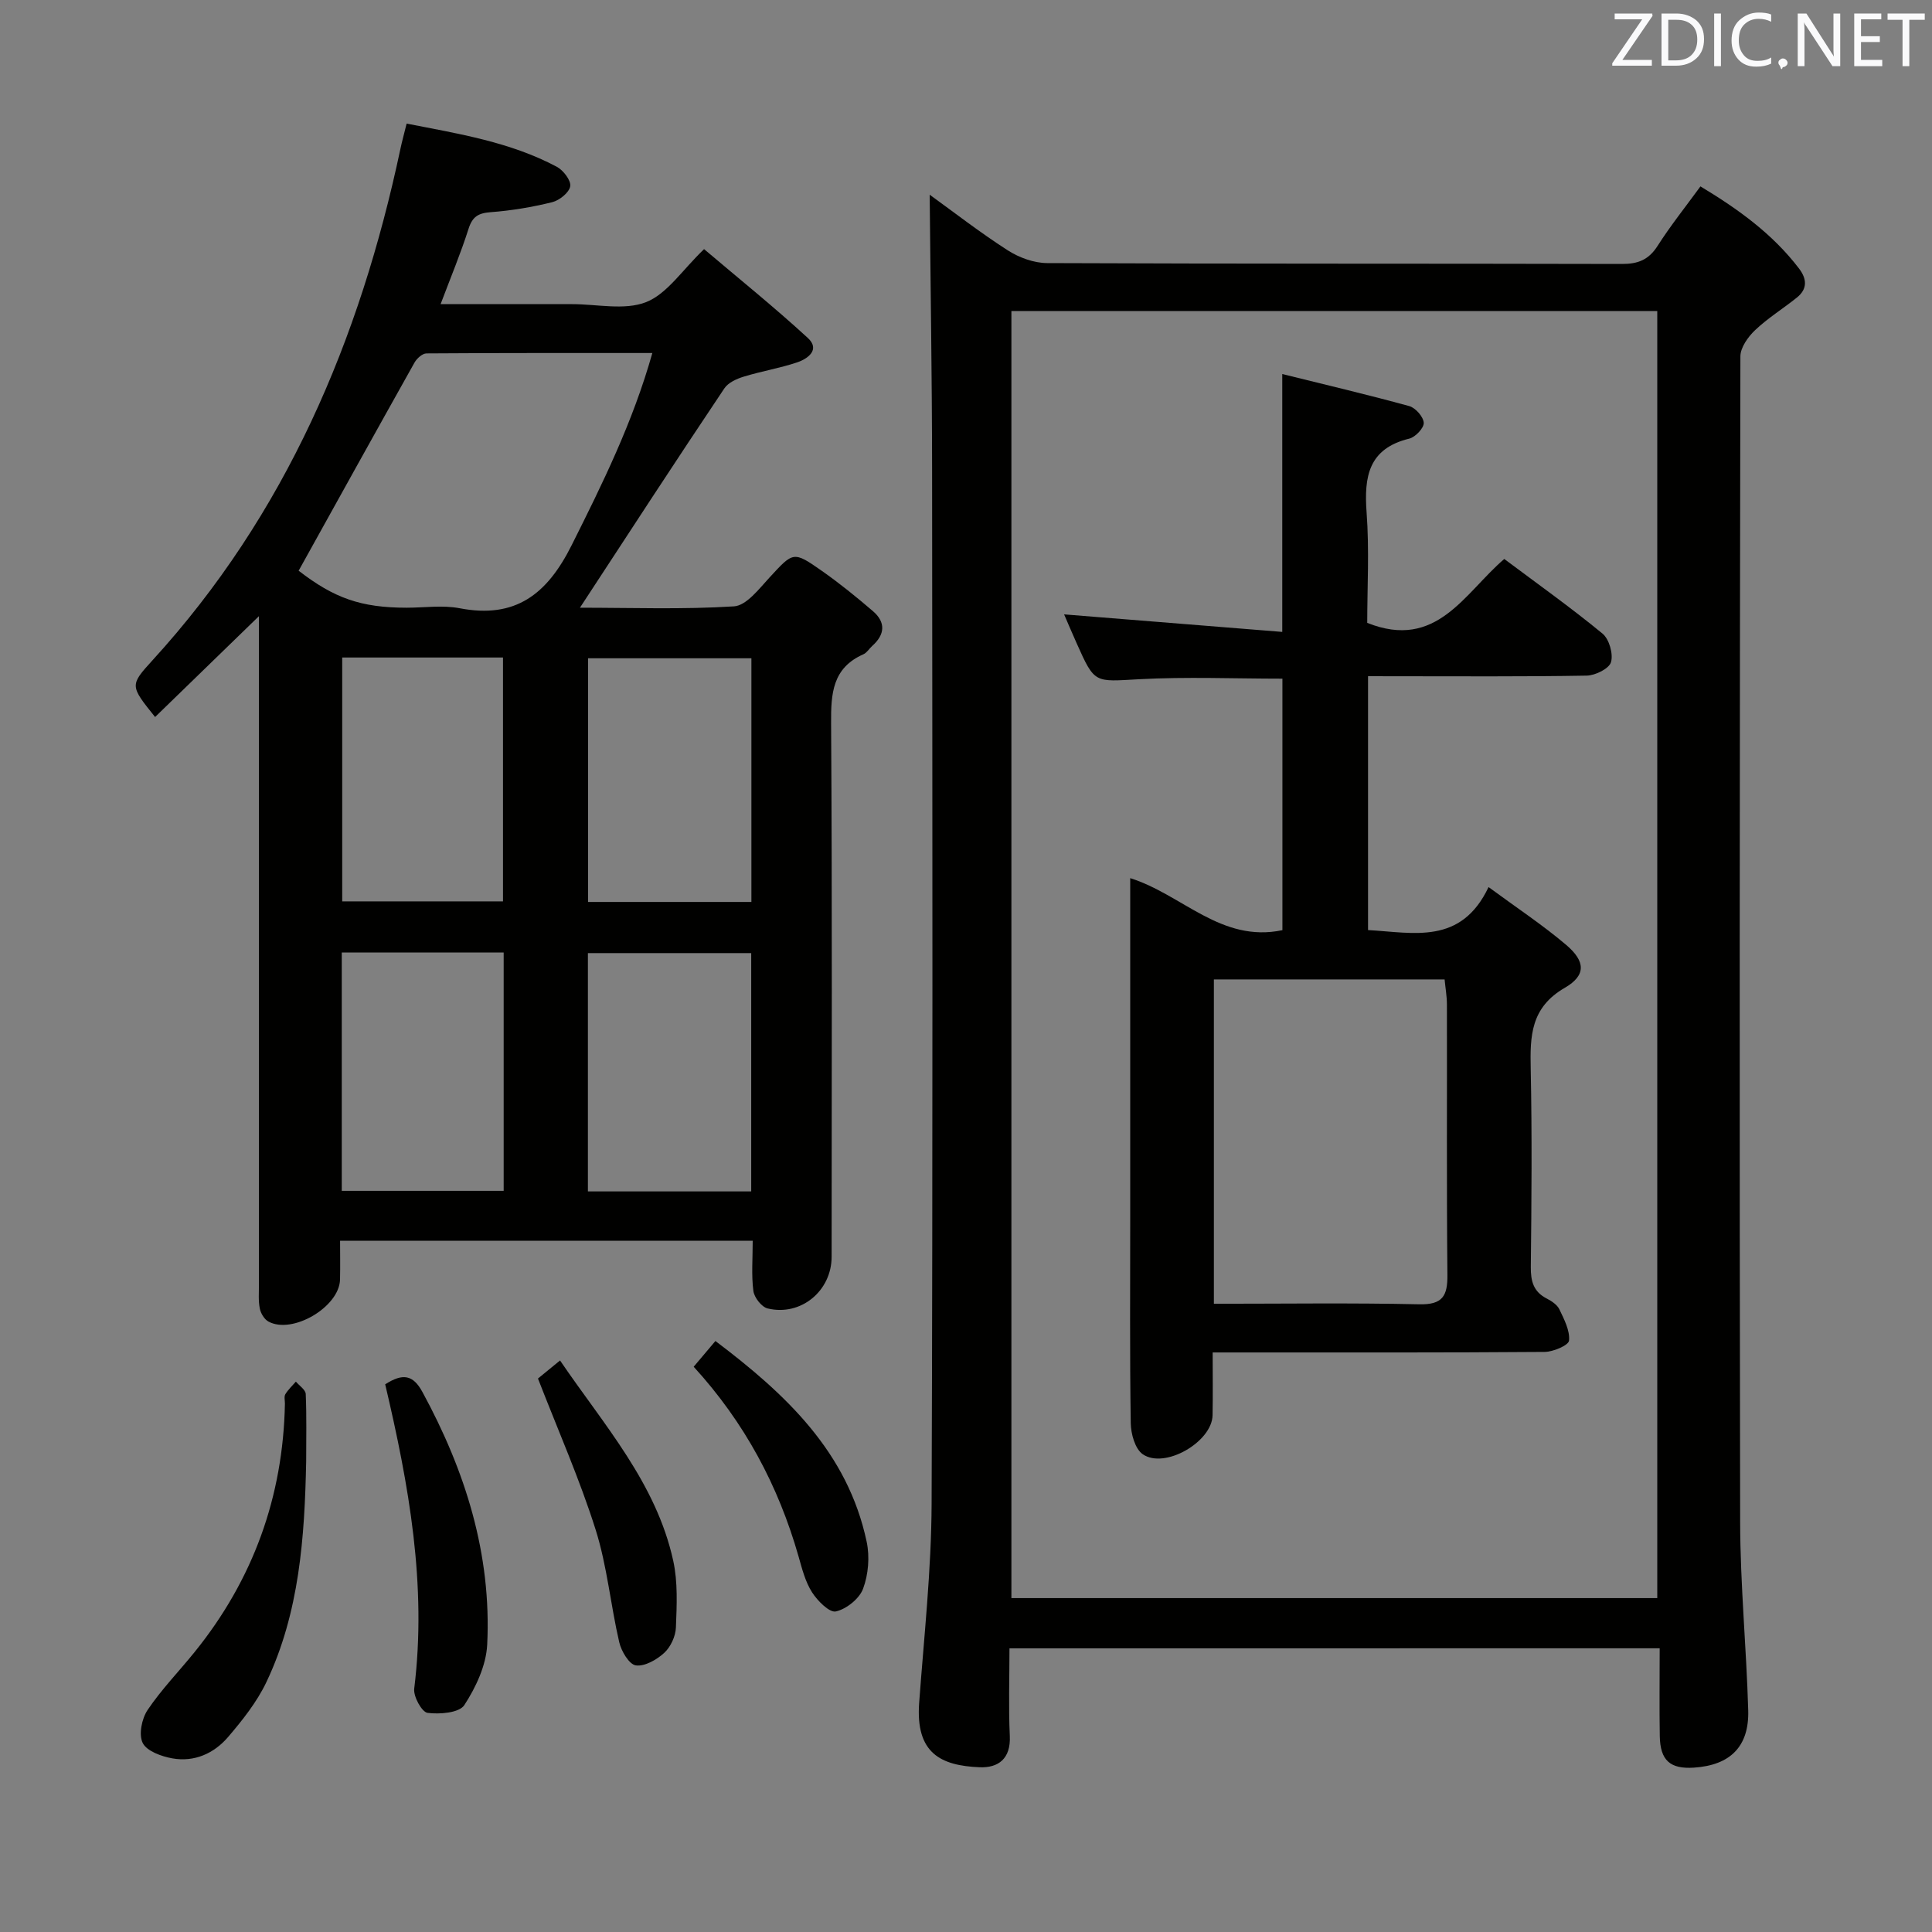 <svg enable-background="new 0 0 400 400" viewBox="0 0 400 400" xmlns="http://www.w3.org/2000/svg"><rect x="0" y="0" width="400" height="400" fill="#808080" stroke="none"/><path d="m209 341.27c0 6.24-.21 12.21.07 18.16.22 4.69-2.37 6.63-6.28 6.46-7.97-.34-13.25-2.86-12.49-13.31 1.01-13.75 2.53-27.52 2.58-41.29.26-71.49.16-142.97.1-214.46-.02-18.89-.33-37.78-.5-56.52 4.83 3.49 10.32 7.76 16.15 11.51 2.35 1.51 5.43 2.64 8.18 2.65 39.66.17 79.32.08 118.98.18 3.35.01 5.56-.86 7.4-3.75 2.66-4.17 5.77-8.06 8.87-12.31 7.89 4.75 14.95 9.86 20.39 16.98 1.68 2.2 1.79 4.26-.44 6.05-2.85 2.29-6 4.23-8.63 6.73-1.47 1.39-3.05 3.61-3.05 5.45-.15 80.49-.21 160.97-.05 241.46.03 12.95 1.3 25.9 1.67 38.86.21 7.5-3.75 11.36-11.24 11.85-4.93.32-6.99-1.49-7.07-6.56-.1-5.96-.02-11.93-.02-18.15-44.99.01-89.42.01-134.62.01zm134.12-10.4c0-89.16 0-177.85 0-266.48-44.89 0-89.32 0-133.72 0v266.48z" fill="#010100"/><path d="m120.07 125.82c10.67 0 21.31.39 31.89-.28 2.58-.16 5.18-3.61 7.34-5.95 4.95-5.36 4.92-5.56 10.88-1.38 3.66 2.57 7.15 5.4 10.55 8.32 2.69 2.31 2.5 4.85-.15 7.21-.62.55-1.09 1.39-1.8 1.71-6.44 2.84-6.75 8.11-6.71 14.29.24 36.81.12 73.63.11 110.45 0 7.08-6.36 12.37-13.25 10.71-1.25-.3-2.77-2.26-2.95-3.61-.43-3.26-.14-6.62-.14-10.4-28.34 0-56.39 0-85.43 0 0 2.56.05 5.29-.01 8.02-.13 5.67-9.85 11.42-14.83 8.7-.85-.47-1.59-1.7-1.78-2.69-.32-1.61-.18-3.31-.18-4.98-.01-44.15 0-88.29 0-132.44 0-1.9 0-3.81 0-5.93-7.5 7.28-14.48 14.06-21.5 20.88-5.19-6.47-5.28-6.55-.55-11.73 27.61-30.22 42.95-66.36 51.34-105.89.34-1.59.77-3.16 1.29-5.24 10.83 2.12 21.45 3.81 31.09 8.94 1.35.72 2.97 2.83 2.78 4.03-.21 1.3-2.22 2.92-3.73 3.3-4.17 1.03-8.47 1.75-12.75 2.07-2.55.19-3.77.92-4.57 3.43-1.6 5.03-3.64 9.92-5.79 15.61h22.21 5c5.16-.01 10.87 1.34 15.34-.42 4.37-1.73 7.48-6.64 12-10.97 7.01 5.95 14.46 11.94 21.48 18.39 2.61 2.4.04 4.3-2.22 5.06-3.61 1.21-7.41 1.83-11.05 2.95-1.47.45-3.22 1.24-4.01 2.43-9.98 14.88-19.75 29.9-29.9 45.41zm14.99-52.73c-15.92 0-31.34-.03-46.77.08-.84.01-1.98 1.03-2.46 1.88-8.02 14.3-15.97 28.64-24 43.11 7.35 5.68 12.9 7.66 22.37 7.66 3.66 0 7.43-.57 10.96.11 11.59 2.23 18.12-2.93 23.18-13.02 6.39-12.76 12.67-25.46 16.72-39.82zm20.51 113.65c0-17.01 0-33.58 0-50.45-11.33 0-22.42 0-33.82 0v50.45zm-84.72-50.61v50.49h33.29c0-17 0-33.69 0-50.49-11.25 0-22.06 0-33.29 0zm84.68 61.2c-11.53 0-22.6 0-33.81 0v49.34h33.81c0-16.51 0-32.75 0-49.34zm-84.77-.13v49.35h33.52c0-16.64 0-32.89 0-49.35-11.1 0-21.89 0-33.52 0z" fill="#010100"/><path d="m63.39 302.58c-.32 15.66-1.38 31.24-8.23 45.67-1.96 4.12-4.93 7.86-7.92 11.36-2.92 3.42-7 5.26-11.57 4.44-2.24-.4-5.27-1.49-6.12-3.18-.87-1.73-.2-5.04 1.01-6.84 2.86-4.25 6.49-7.98 9.73-11.99 12.12-14.99 18.32-32.14 18.7-51.4.01-.67-.21-1.47.08-1.97.58-.97 1.45-1.76 2.19-2.62.71.85 2 1.68 2.04 2.56.2 4.65.09 9.31.09 13.97z" fill="#010100"/><path d="m79.75 286.61c3.66-2.36 5.78-1.96 7.7 1.57 8.89 16.34 14.34 33.59 13.42 52.31-.21 4.3-2.34 8.85-4.74 12.54-1.05 1.6-5.09 1.93-7.61 1.6-1.17-.15-2.96-3.38-2.76-5.01 2.65-21.43-1.11-42.23-6.01-63.01z" fill="#010100"/><path d="m143.62 282.97c1.64-1.94 2.9-3.44 4.5-5.33 14.55 10.99 27.38 22.97 31.32 41.59.65 3.09.35 6.76-.75 9.7-.77 2.07-3.45 4.21-5.63 4.7-1.33.3-3.81-2.2-4.94-3.97-1.39-2.18-2.07-4.87-2.79-7.42-4.17-14.6-11.12-27.68-21.71-39.27z" fill="#010100"/><path d="m111.38 285.41c1.14-.93 2.65-2.17 4.57-3.74 9.07 13.34 19.9 25.36 23.43 41.45.98 4.45.74 9.23.56 13.84-.07 1.82-1.09 4.03-2.42 5.25-1.55 1.42-4.04 2.85-5.88 2.59-1.38-.2-3-2.93-3.43-4.78-1.8-7.74-2.51-15.78-4.89-23.31-3.28-10.39-7.71-20.41-11.94-31.3z" fill="#010100"/><path d="m283.24 140v52.56c9.46.53 19.24 3.13 24.95-8.9 5.84 4.3 11.22 7.85 16.09 11.99 3.96 3.37 4.16 6.27-.3 8.86-7.08 4.09-7.21 9.98-7.06 16.8.28 13.66.17 27.33.02 40.99-.03 2.96.54 5.14 3.3 6.55 1.01.52 2.17 1.29 2.62 2.25.98 2.06 2.2 4.38 1.99 6.46-.1.98-3.28 2.33-5.07 2.34-20.83.16-41.66.11-62.49.11-1.82 0-3.64 0-6.22 0 0 4.49.06 8.75-.02 13-.1 5.51-9.91 11.22-14.46 8.07-1.59-1.1-2.45-4.22-2.48-6.44-.22-14.33-.11-28.66-.11-42.99 0-21.33 0-42.66 0-63.99 0-1.79 0-3.59 0-5.85 10.81 3.4 18.81 13.44 31.51 10.77 0-17.21 0-34.58 0-52.07-9.9 0-19.85-.42-29.75.12-9.12.5-9.1.97-12.8-7.34-.95-2.12-1.86-4.26-2.65-6.09 14.91 1.2 29.92 2.4 45.17 3.63 0-18.28 0-35.33 0-53.39 8.83 2.19 17.61 4.25 26.3 6.64 1.29.36 2.93 2.22 2.99 3.46.06 1.07-1.73 2.96-2.99 3.27-8.45 2.06-9.39 7.86-8.84 15.3.58 7.75.13 15.57.13 22.85 14.39 5.74 20.09-6.14 28.37-13.23 6.9 5.16 13.8 10.07 20.33 15.44 1.39 1.14 2.27 4.21 1.77 5.92-.39 1.35-3.25 2.76-5.04 2.79-13.16.23-26.33.13-39.49.13-1.79-.01-3.59-.01-5.77-.01zm-31.92 129.93c14.58 0 28.55-.2 42.52.11 4.84.11 5.88-1.73 5.83-6.11-.18-18.63-.06-37.27-.1-55.91 0-1.76-.32-3.53-.48-5.24-16.25 0-31.98 0-47.77 0z" fill="#010100"/><g fill="#fafafb"><path d="m342.2 3.2-6.3 9.2h6.1v1.2h-8.2v-.5l6.2-9.1h-5.7v-1.2h7.8v.4z"/><path d="m344 13.7v-10.9h3.1c1.6 0 3 .5 4.1 1.4 1.1 1 1.6 2.2 1.6 3.9s-.5 3-1.6 4-2.5 1.5-4.2 1.5h-3zm1.4-9.6v8.4h1.6c1.4 0 2.5-.4 3.2-1.1.8-.8 1.2-1.8 1.2-3.2s-.4-2.4-1.2-3.1-1.8-1-3.1-1z"/><path d="m356.3 2.8v10.9h-1.4v-10.9z"/><path d="m366.6 13.2c-.8.4-1.8.6-3 .6-1.6 0-2.8-.5-3.7-1.5s-1.4-2.3-1.4-3.9c0-1.7.5-3.2 1.6-4.2s2.4-1.6 4-1.6c1 0 1.9.1 2.6.4v1.5c-.8-.4-1.6-.6-2.6-.6-1.2 0-2.2.4-3 1.2s-1.1 1.9-1.1 3.3c0 1.3.4 2.3 1.1 3.1s1.6 1.1 2.8 1.1c1.1 0 2-.2 2.8-.7v1.3z"/><path d="m368.2 13c0-.3.1-.5.3-.6.2-.2.4-.3.6-.3.3 0 .5.1.7.3s.3.4.3.6-.1.5-.3.6c-.2.2-.4.3-.7.3-.3 1-.5-.1-.6-.3-.2-.2-.3-.4-.3-.6z"/><path d="m381.1 13.7h-1.7l-5.5-8.4c-.2-.2-.3-.5-.4-.7 0 .2.1.8.1 1.5v7.6h-1.4v-10.9h1.8l5.3 8.3c.3.4.4.6.4.8 0-.3-.1-.8-.1-1.6v-7.5h1.4v10.9z"/><path d="m389.7 13.7h-5.8v-10.9h5.6v1.2h-4.2v3.5h3.9v1.2h-3.9v3.7h4.4z"/><path d="m398.4 4.1h-3.1v9.6h-1.4v-9.6h-3.1v-1.3h7.7v1.3z"/></g></svg>